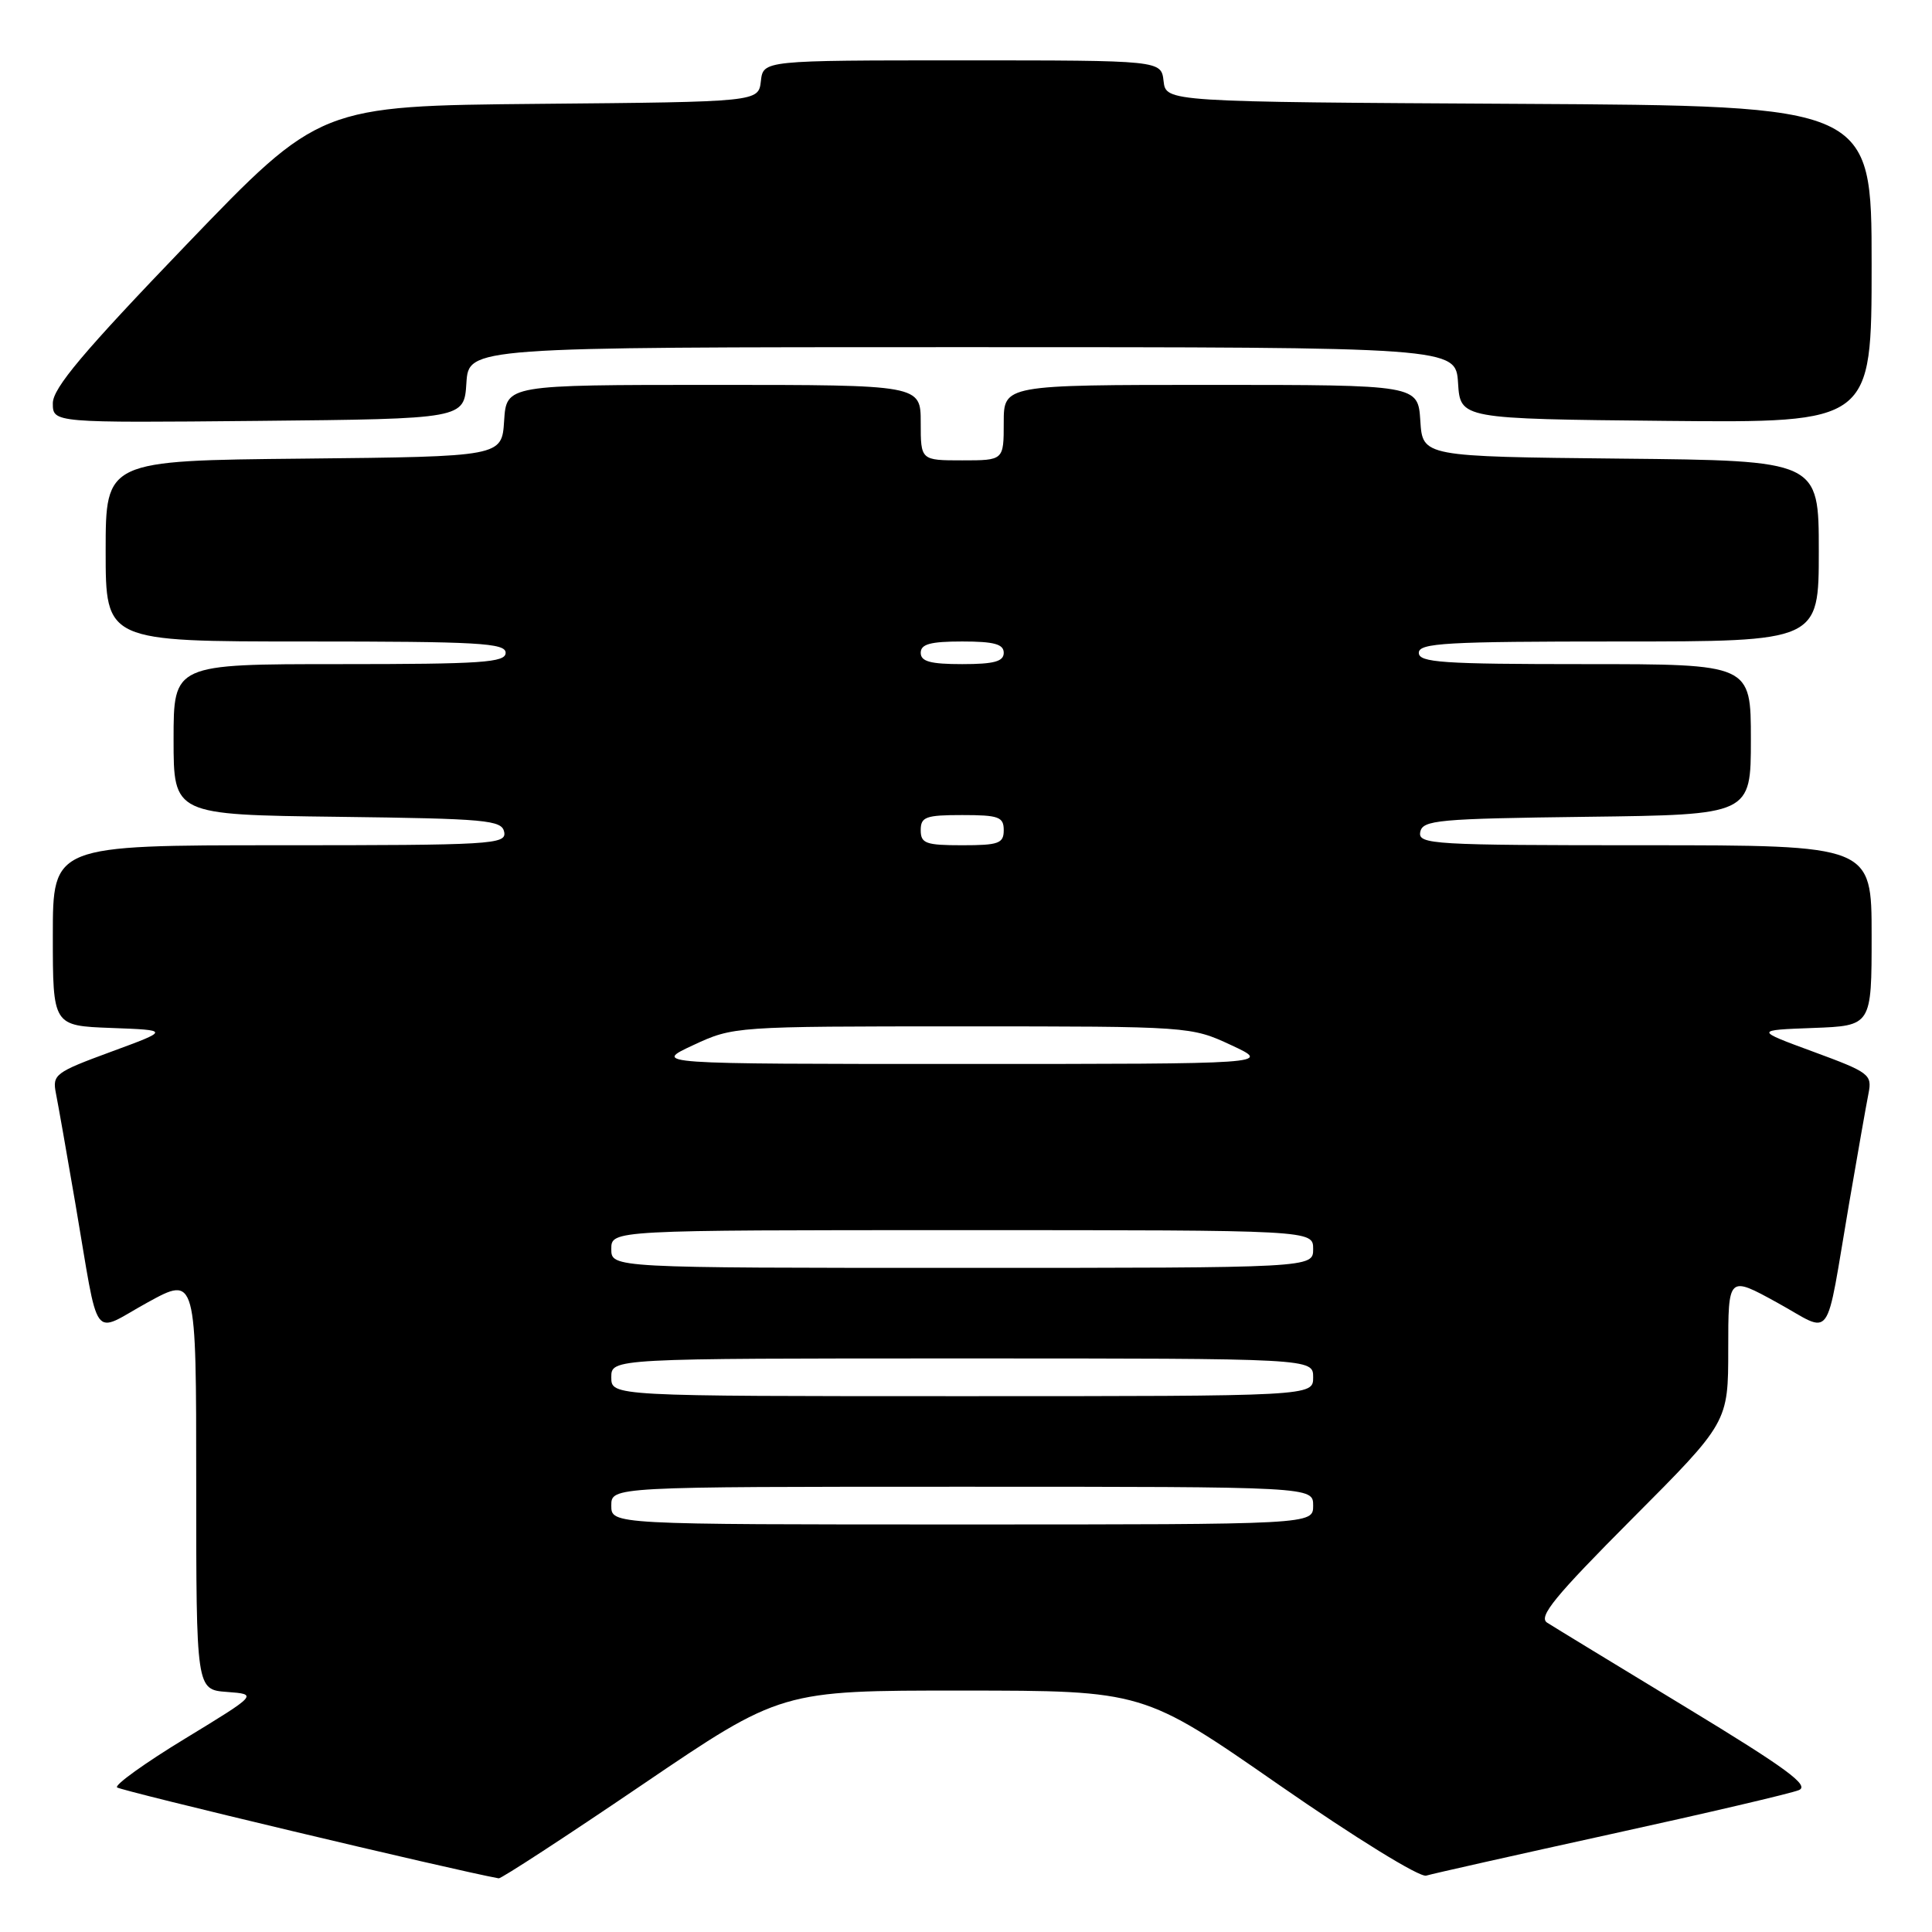 <?xml version="1.0" encoding="UTF-8" standalone="no"?>
<!DOCTYPE svg PUBLIC "-//W3C//DTD SVG 1.1//EN" "http://www.w3.org/Graphics/SVG/1.1/DTD/svg11.dtd" >
<svg xmlns="http://www.w3.org/2000/svg" xmlns:xlink="http://www.w3.org/1999/xlink" version="1.1" viewBox="0 0 256 256">
 <g >
 <path fill="currentColor"
d=" M 85.08 236.50 C 103.50 224.00 103.50 224.00 127.50 224.01 C 151.50 224.02 151.50 224.02 169.48 236.51 C 179.61 243.54 188.12 248.79 188.98 248.53 C 189.81 248.28 200.85 245.80 213.50 243.02 C 226.15 240.25 237.34 237.63 238.36 237.20 C 239.83 236.59 236.72 234.31 223.36 226.20 C 214.09 220.57 205.82 215.54 205.00 215.01 C 203.80 214.24 206.02 211.53 216.25 201.26 C 229.00 188.47 229.00 188.47 229.00 178.76 C 229.00 169.04 229.00 169.04 235.46 172.59 C 243.00 176.73 241.77 178.42 245.01 159.50 C 246.14 152.90 247.30 146.32 247.59 144.87 C 248.08 142.38 247.69 142.09 240.30 139.37 C 232.50 136.50 232.50 136.50 240.25 136.21 C 248.00 135.92 248.00 135.92 248.00 123.96 C 248.00 112.00 248.00 112.00 217.93 112.00 C 189.82 112.00 187.88 111.89 188.19 110.25 C 188.50 108.66 190.48 108.48 210.26 108.23 C 232.00 107.96 232.00 107.96 232.00 97.98 C 232.00 88.00 232.00 88.00 210.00 88.00 C 191.11 88.00 188.00 87.79 188.00 86.50 C 188.00 85.20 191.61 85.00 214.50 85.00 C 241.00 85.00 241.00 85.00 241.00 73.02 C 241.00 61.03 241.00 61.03 214.75 60.77 C 188.50 60.50 188.50 60.50 188.20 55.75 C 187.89 51.00 187.89 51.00 160.45 51.00 C 133.00 51.00 133.00 51.00 133.00 56.00 C 133.00 61.00 133.00 61.00 127.50 61.00 C 122.00 61.00 122.00 61.00 122.00 56.00 C 122.00 51.00 122.00 51.00 94.55 51.00 C 67.11 51.00 67.11 51.00 66.80 55.75 C 66.50 60.50 66.50 60.50 40.25 60.77 C 14.00 61.03 14.00 61.03 14.00 73.02 C 14.00 85.00 14.00 85.00 40.50 85.00 C 63.39 85.00 67.00 85.20 67.00 86.50 C 67.00 87.79 63.89 88.00 45.00 88.00 C 23.00 88.00 23.00 88.00 23.00 97.98 C 23.00 107.96 23.00 107.96 44.74 108.23 C 64.52 108.48 66.50 108.66 66.81 110.25 C 67.12 111.89 65.18 112.00 37.07 112.00 C 7.00 112.00 7.00 112.00 7.00 123.96 C 7.00 135.92 7.00 135.92 14.75 136.21 C 22.50 136.50 22.50 136.50 14.70 139.37 C 7.31 142.09 6.92 142.38 7.41 144.87 C 7.70 146.32 8.86 152.90 9.99 159.50 C 13.23 178.42 12.00 176.73 19.54 172.59 C 26.00 169.04 26.00 169.04 26.00 196.46 C 26.00 223.89 26.00 223.89 30.08 224.19 C 34.16 224.50 34.16 224.50 24.53 230.37 C 19.23 233.59 15.17 236.51 15.51 236.84 C 15.95 237.28 60.03 247.79 66.08 248.89 C 66.40 248.95 74.95 243.38 85.08 236.50 Z  M 61.80 50.75 C 62.11 46.00 62.11 46.00 127.50 46.00 C 192.89 46.00 192.89 46.00 193.20 50.75 C 193.50 55.50 193.50 55.50 220.75 55.77 C 248.00 56.03 248.00 56.03 248.00 35.03 C 248.00 14.02 248.00 14.02 201.25 13.76 C 154.50 13.50 154.50 13.50 154.18 10.75 C 153.87 8.00 153.87 8.00 127.50 8.00 C 101.13 8.00 101.13 8.00 100.82 10.75 C 100.50 13.50 100.50 13.50 71.44 13.76 C 42.37 14.03 42.37 14.03 24.69 32.43 C 11.03 46.64 7.00 51.43 7.00 53.43 C 7.00 56.03 7.00 56.03 34.25 55.77 C 61.50 55.50 61.50 55.50 61.80 50.75 Z  M 81.00 199.50 C 81.00 197.00 81.00 197.00 127.50 197.00 C 174.00 197.00 174.00 197.00 174.00 199.50 C 174.00 202.00 174.00 202.00 127.50 202.00 C 81.00 202.00 81.00 202.00 81.00 199.50 Z  M 81.00 182.50 C 81.00 180.00 81.00 180.00 127.50 180.00 C 174.00 180.00 174.00 180.00 174.00 182.50 C 174.00 185.00 174.00 185.00 127.50 185.00 C 81.00 185.00 81.00 185.00 81.00 182.50 Z  M 81.00 165.50 C 81.00 163.00 81.00 163.00 127.50 163.00 C 174.00 163.00 174.00 163.00 174.00 165.50 C 174.00 168.00 174.00 168.00 127.50 168.00 C 81.00 168.00 81.00 168.00 81.00 165.50 Z  M 91.85 138.49 C 97.18 136.01 97.31 136.00 127.50 136.00 C 157.69 136.00 157.82 136.01 163.15 138.49 C 168.50 140.98 168.50 140.98 127.50 140.98 C 86.50 140.98 86.50 140.98 91.85 138.49 Z  M 122.00 110.00 C 122.00 108.24 122.67 108.00 127.50 108.00 C 132.33 108.00 133.00 108.24 133.00 110.00 C 133.00 111.76 132.33 112.00 127.50 112.00 C 122.67 112.00 122.00 111.76 122.00 110.00 Z  M 122.00 86.50 C 122.00 85.35 123.28 85.00 127.50 85.00 C 131.72 85.00 133.00 85.35 133.00 86.50 C 133.00 87.65 131.72 88.00 127.50 88.00 C 123.28 88.00 122.00 87.65 122.00 86.50 Z "/>
</g>
</svg>